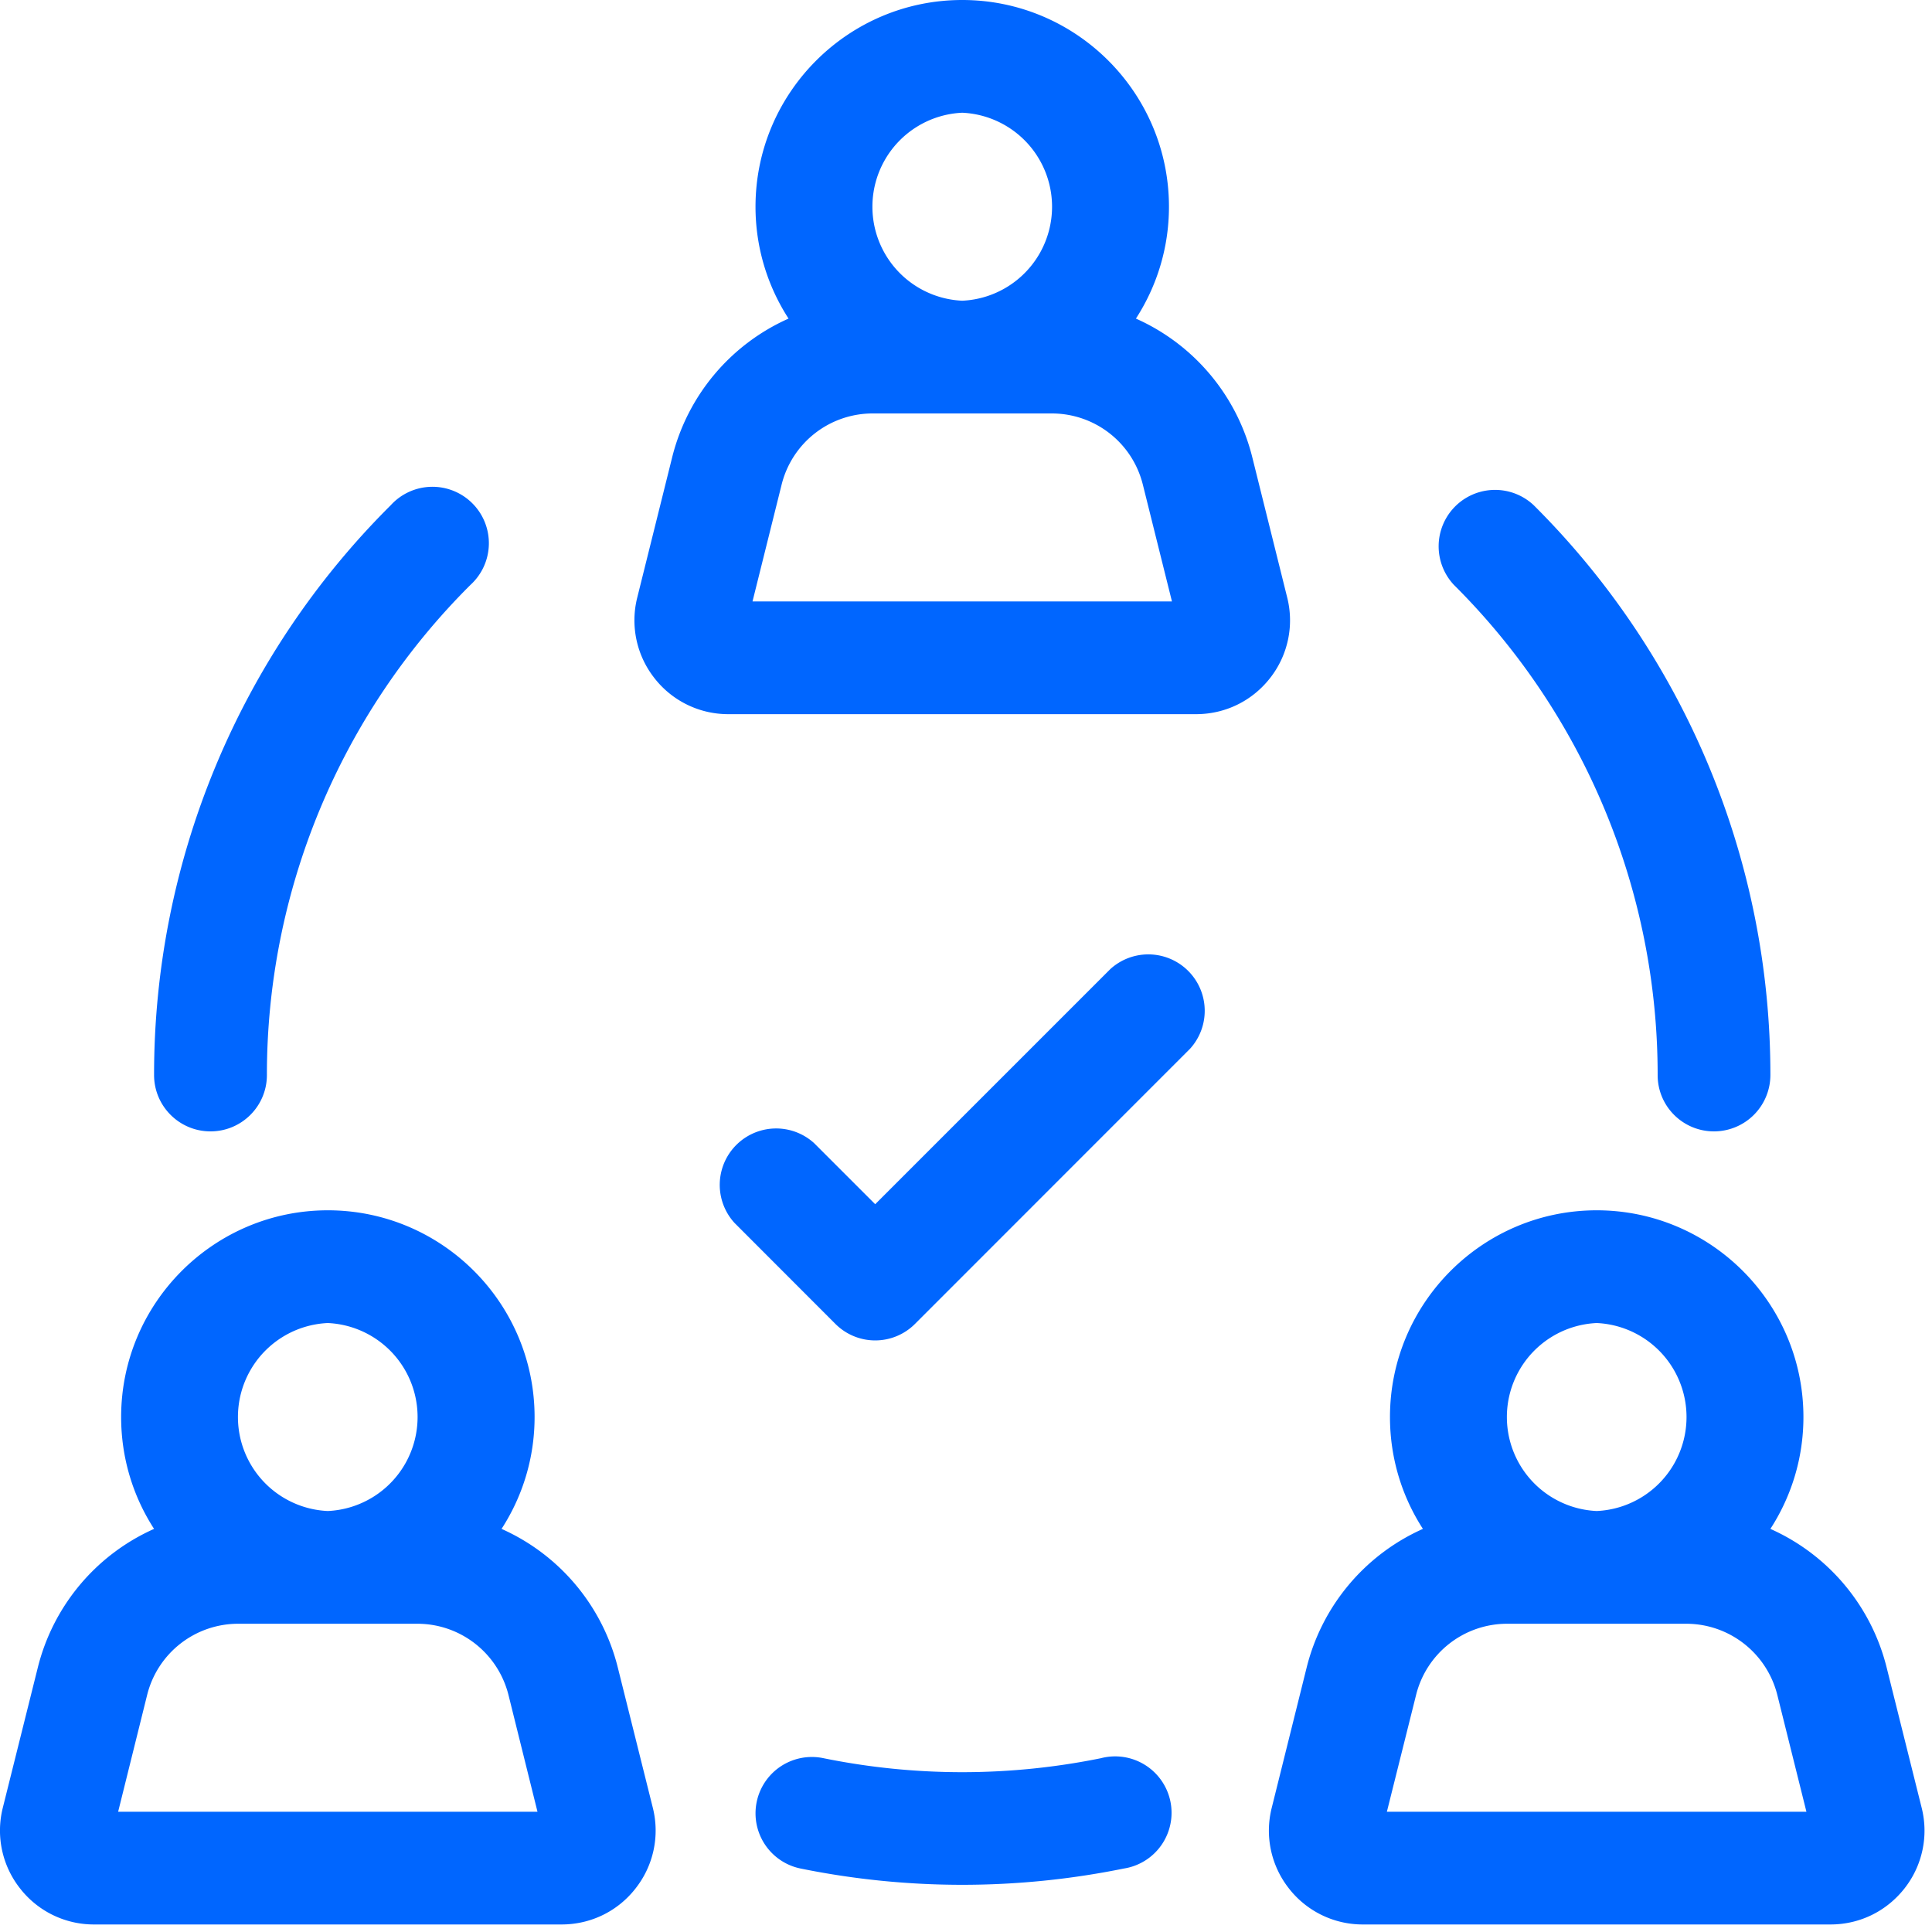 <svg xmlns="http://www.w3.org/2000/svg" width="20" height="20" viewBox="0 0 20 20">
    <g fill="#06F" fill-rule="nonzero">
        <path d="M2.178 11.712h.001c.322 0 .583-.26.584-.582A7.152 7.152 0 0 1 4.87 6.055a.584.584 0 1 0-.825-.825 8.312 8.312 0 0 0-2.45 5.897c-.001.322.26.584.582.585zM17.16 11.13c0 .322.261.582.583.582h.001a.584.584 0 0 0 .583-.585 8.312 8.312 0 0 0-2.45-5.897.584.584 0 0 0-.826.825 7.152 7.152 0 0 1 2.109 5.075zM11.401 18.2a7.195 7.195 0 0 1-2.88 0 .583.583 0 1 0-.233 1.143 8.39 8.39 0 0 0 3.346 0A.584.584 0 1 0 11.4 18.2zM13.325 6.185l-.361-1.45a2.137 2.137 0 0 0-1.205-1.437c.216-.334.342-.732.342-1.158 0-1.18-.96-2.14-2.14-2.14-1.18 0-2.14.96-2.14 2.14 0 .426.126.824.342 1.158a2.137 2.137 0 0 0-1.205 1.437l-.361 1.45a.967.967 0 0 0 .177.834.967.967 0 0 0 .767.374h4.84c.302 0 .581-.136.767-.374a.967.967 0 0 0 .177-.834zM9.961 1.167a.974.974 0 0 1 0 1.946.974.974 0 0 1 0-1.946zM7.79 6.226l.301-1.208a.971.971 0 0 1 .944-.738h1.852c.448 0 .836.303.944.738l.301 1.208H7.79zM6.396 17.264a2.137 2.137 0 0 0-1.204-1.437c.216-.334.342-.731.342-1.158 0-1.18-.96-2.14-2.14-2.14-1.18 0-2.14.96-2.14 2.14 0 .427.125.824.341 1.158a2.137 2.137 0 0 0-1.204 1.437l-.362 1.45a.967.967 0 0 0 .178.834.967.967 0 0 0 .766.374h4.84c.302 0 .582-.136.767-.374a.967.967 0 0 0 .178-.834l-.362-1.45zm-3.003-3.568a.974.974 0 0 1 0 1.946.974.974 0 0 1 0-1.946zm-2.17 5.059l.3-1.208a.971.971 0 0 1 .944-.738H4.32c.447 0 .835.304.944.738l.3 1.208H1.223zM19.893 18.714l-.362-1.45a2.137 2.137 0 0 0-1.204-1.437c.216-.334.342-.731.342-1.158 0-1.18-.96-2.14-2.14-2.14-1.18 0-2.14.96-2.14 2.14 0 .427.125.824.341 1.158a2.137 2.137 0 0 0-1.204 1.437l-.361 1.45a.967.967 0 0 0 .177.834.967.967 0 0 0 .766.374h4.841c.302 0 .58-.136.767-.374a.967.967 0 0 0 .177-.834zm-3.364-5.018a.974.974 0 0 1 0 1.946.974.974 0 0 1 0-1.946zm-2.172 5.059l.302-1.208a.971.971 0 0 1 .944-.738h1.852c.447 0 .835.304.944.738l.301 1.208h-4.343zM11.494 10.032L9.06 12.466l-.632-.632a.584.584 0 0 0-.825.825l1.044 1.045a.582.582 0 0 0 .826 0l2.846-2.847a.584.584 0 0 0-.825-.825z"/>
    </g>
</svg>
